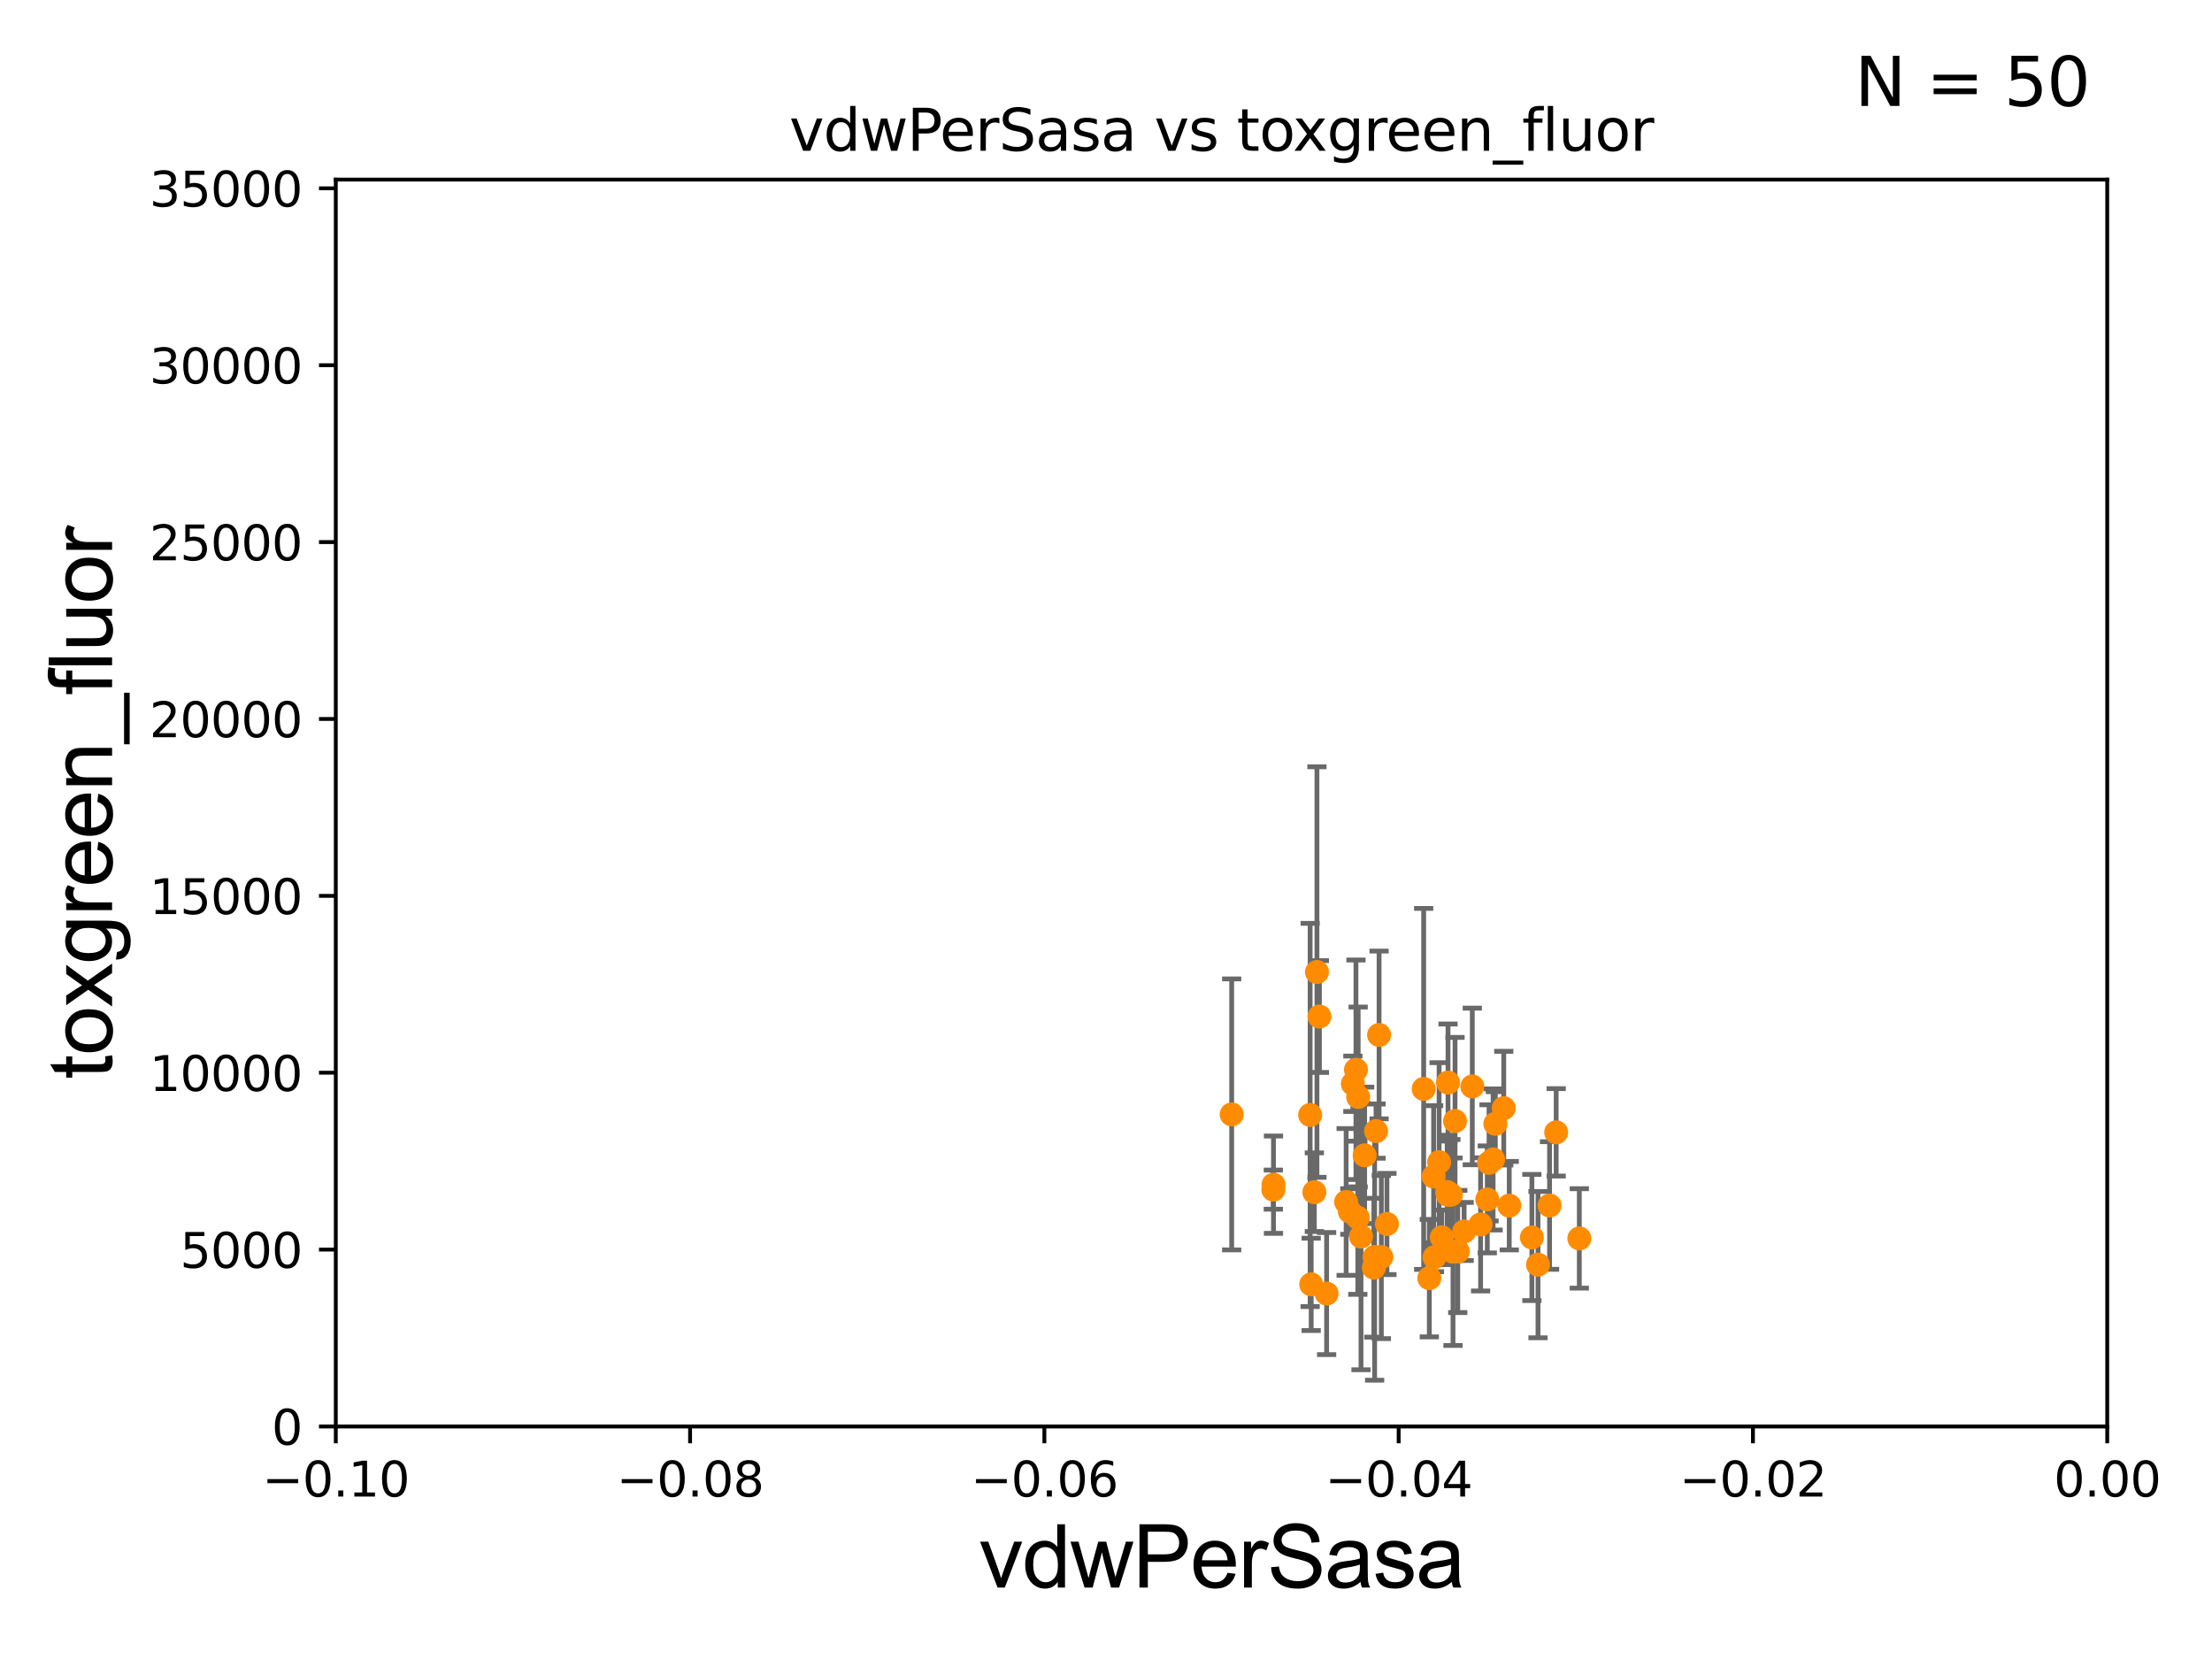 <?xml version="1.0" encoding="utf-8" standalone="no"?>
<!DOCTYPE svg PUBLIC "-//W3C//DTD SVG 1.1//EN"
  "http://www.w3.org/Graphics/SVG/1.1/DTD/svg11.dtd">
<svg xmlns:xlink="http://www.w3.org/1999/xlink" width="460.8pt" height="345.6pt" viewBox="0 0 460.8 345.6" xmlns="http://www.w3.org/2000/svg" version="1.1">
 <defs>
  <style type="text/css">*{stroke-linejoin: round; stroke-linecap: butt}</style>
 </defs>
 <g id="figure_1">
  <g id="patch_1">
   <path d="M 0 345.6 
L 460.8 345.6 
L 460.8 0 
L 0 0 
z
" style="fill: #ffffff"/>
  </g>
  <g id="axes_1">
   <g id="patch_2">
    <path d="M 69.95 297.16 
L 438.975 297.16 
L 438.975 37.411 
L 69.95 37.411 
z
" style="fill: #ffffff"/>
   </g>
   <g id="PathCollection_1">
    <defs>
     <path id="m0d324c733c" d="M 0 1.118 
C 0.297 1.118 0.581 1 0.791 0.791 
C 1 0.581 1.118 0.297 1.118 0 
C 1.118 -0.297 1 -0.581 0.791 -0.791 
C 0.581 -1 0.297 -1.118 0 -1.118 
C -0.297 -1.118 -0.581 -1 -0.791 -0.791 
C -1 -0.581 -1.118 -0.297 -1.118 0 
C -1.118 0.297 -1 0.581 -0.791 0.791 
C -0.581 1 -0.297 1.118 0 1.118 
z
" style="stroke: #ff8c00"/>
    </defs>
    <g clip-path="url(#pc51a93229d)">
     <use xlink:href="#m0d324c733c" x="319.121" y="257.788" style="fill: #ff8c00; stroke: #ff8c00"/>
     <use xlink:href="#m0d324c733c" x="303.109" y="233.529" style="fill: #ff8c00; stroke: #ff8c00"/>
     <use xlink:href="#m0d324c733c" x="276.36" y="269.472" style="fill: #ff8c00; stroke: #ff8c00"/>
     <use xlink:href="#m0d324c733c" x="320.396" y="263.45" style="fill: #ff8c00; stroke: #ff8c00"/>
     <use xlink:href="#m0d324c733c" x="265.256" y="247.821" style="fill: #ff8c00; stroke: #ff8c00"/>
     <use xlink:href="#m0d324c733c" x="322.802" y="251.131" style="fill: #ff8c00; stroke: #ff8c00"/>
     <use xlink:href="#m0d324c733c" x="287.287" y="215.601" style="fill: #ff8c00; stroke: #ff8c00"/>
     <use xlink:href="#m0d324c733c" x="274.855" y="211.764" style="fill: #ff8c00; stroke: #ff8c00"/>
     <use xlink:href="#m0d324c733c" x="314.405" y="251.161" style="fill: #ff8c00; stroke: #ff8c00"/>
     <use xlink:href="#m0d324c733c" x="301.476" y="248.322" style="fill: #ff8c00; stroke: #ff8c00"/>
     <use xlink:href="#m0d324c733c" x="301.602" y="248.887" style="fill: #ff8c00; stroke: #ff8c00"/>
     <use xlink:href="#m0d324c733c" x="273.147" y="267.558" style="fill: #ff8c00; stroke: #ff8c00"/>
     <use xlink:href="#m0d324c733c" x="313.26" y="230.849" style="fill: #ff8c00; stroke: #ff8c00"/>
     <use xlink:href="#m0d324c733c" x="324.18" y="235.889" style="fill: #ff8c00; stroke: #ff8c00"/>
     <use xlink:href="#m0d324c733c" x="274.344" y="202.496" style="fill: #ff8c00; stroke: #ff8c00"/>
     <use xlink:href="#m0d324c733c" x="306.705" y="226.326" style="fill: #ff8c00; stroke: #ff8c00"/>
     <use xlink:href="#m0d324c733c" x="282.931" y="228.516" style="fill: #ff8c00; stroke: #ff8c00"/>
     <use xlink:href="#m0d324c733c" x="286.198" y="264.086" style="fill: #ff8c00; stroke: #ff8c00"/>
     <use xlink:href="#m0d324c733c" x="305.005" y="256.539" style="fill: #ff8c00; stroke: #ff8c00"/>
     <use xlink:href="#m0d324c733c" x="287.756" y="261.859" style="fill: #ff8c00; stroke: #ff8c00"/>
     <use xlink:href="#m0d324c733c" x="280.426" y="250.386" style="fill: #ff8c00; stroke: #ff8c00"/>
     <use xlink:href="#m0d324c733c" x="310.194" y="242.248" style="fill: #ff8c00; stroke: #ff8c00"/>
     <use xlink:href="#m0d324c733c" x="311.041" y="241.531" style="fill: #ff8c00; stroke: #ff8c00"/>
     <use xlink:href="#m0d324c733c" x="297.753" y="266.262" style="fill: #ff8c00; stroke: #ff8c00"/>
     <use xlink:href="#m0d324c733c" x="281.196" y="252.383" style="fill: #ff8c00; stroke: #ff8c00"/>
     <use xlink:href="#m0d324c733c" x="265.289" y="246.792" style="fill: #ff8c00; stroke: #ff8c00"/>
     <use xlink:href="#m0d324c733c" x="308.437" y="255.063" style="fill: #ff8c00; stroke: #ff8c00"/>
     <use xlink:href="#m0d324c733c" x="302.687" y="260.756" style="fill: #ff8c00; stroke: #ff8c00"/>
     <use xlink:href="#m0d324c733c" x="272.926" y="232.266" style="fill: #ff8c00; stroke: #ff8c00"/>
     <use xlink:href="#m0d324c733c" x="298.824" y="261.901" style="fill: #ff8c00; stroke: #ff8c00"/>
     <use xlink:href="#m0d324c733c" x="309.831" y="249.862" style="fill: #ff8c00; stroke: #ff8c00"/>
     <use xlink:href="#m0d324c733c" x="286.361" y="261.854" style="fill: #ff8c00; stroke: #ff8c00"/>
     <use xlink:href="#m0d324c733c" x="256.582" y="232.152" style="fill: #ff8c00; stroke: #ff8c00"/>
     <use xlink:href="#m0d324c733c" x="286.656" y="235.629" style="fill: #ff8c00; stroke: #ff8c00"/>
     <use xlink:href="#m0d324c733c" x="288.922" y="254.981" style="fill: #ff8c00; stroke: #ff8c00"/>
     <use xlink:href="#m0d324c733c" x="284.284" y="240.679" style="fill: #ff8c00; stroke: #ff8c00"/>
     <use xlink:href="#m0d324c733c" x="311.506" y="234.109" style="fill: #ff8c00; stroke: #ff8c00"/>
     <use xlink:href="#m0d324c733c" x="283.523" y="257.602" style="fill: #ff8c00; stroke: #ff8c00"/>
     <use xlink:href="#m0d324c733c" x="273.802" y="248.354" style="fill: #ff8c00; stroke: #ff8c00"/>
     <use xlink:href="#m0d324c733c" x="300.344" y="257.759" style="fill: #ff8c00; stroke: #ff8c00"/>
     <use xlink:href="#m0d324c733c" x="303.679" y="260.709" style="fill: #ff8c00; stroke: #ff8c00"/>
     <use xlink:href="#m0d324c733c" x="298.652" y="245.101" style="fill: #ff8c00; stroke: #ff8c00"/>
     <use xlink:href="#m0d324c733c" x="329.001" y="257.985" style="fill: #ff8c00; stroke: #ff8c00"/>
     <use xlink:href="#m0d324c733c" x="299.793" y="242.094" style="fill: #ff8c00; stroke: #ff8c00"/>
     <use xlink:href="#m0d324c733c" x="302.25" y="248.882" style="fill: #ff8c00; stroke: #ff8c00"/>
     <use xlink:href="#m0d324c733c" x="301.65" y="225.511" style="fill: #ff8c00; stroke: #ff8c00"/>
     <use xlink:href="#m0d324c733c" x="282.859" y="253.678" style="fill: #ff8c00; stroke: #ff8c00"/>
     <use xlink:href="#m0d324c733c" x="281.829" y="225.769" style="fill: #ff8c00; stroke: #ff8c00"/>
     <use xlink:href="#m0d324c733c" x="296.575" y="226.84" style="fill: #ff8c00; stroke: #ff8c00"/>
     <use xlink:href="#m0d324c733c" x="282.469" y="222.851" style="fill: #ff8c00; stroke: #ff8c00"/>
    </g>
   </g>
   <g id="matplotlib.axis_1">
    <g id="xtick_1">
     <g id="line2d_1">
      <defs>
       <path id="md8154d0aa7" d="M 0 0 
L 0 3.5 
" style="stroke: #000000; stroke-width: 0.8"/>
      </defs>
      <g>
       <use xlink:href="#md8154d0aa7" x="69.95" y="297.16" style="stroke: #000000; stroke-width: 0.8"/>
      </g>
     </g>
     <g id="text_1">
      <!-- −0.10 -->
      <g transform="translate(54.627 311.758)scale(0.1 -0.1)">
       <defs>
        <path id="DejaVuSans-2212" d="M 678 2272 
L 4684 2272 
L 4684 1741 
L 678 1741 
L 678 2272 
z
" transform="scale(0.016)"/>
        <path id="DejaVuSans-30" d="M 2034 4250 
Q 1547 4250 1301 3770 
Q 1056 3291 1056 2328 
Q 1056 1369 1301 889 
Q 1547 409 2034 409 
Q 2525 409 2770 889 
Q 3016 1369 3016 2328 
Q 3016 3291 2770 3770 
Q 2525 4250 2034 4250 
z
M 2034 4750 
Q 2819 4750 3233 4129 
Q 3647 3509 3647 2328 
Q 3647 1150 3233 529 
Q 2819 -91 2034 -91 
Q 1250 -91 836 529 
Q 422 1150 422 2328 
Q 422 3509 836 4129 
Q 1250 4750 2034 4750 
z
" transform="scale(0.016)"/>
        <path id="DejaVuSans-2e" d="M 684 794 
L 1344 794 
L 1344 0 
L 684 0 
L 684 794 
z
" transform="scale(0.016)"/>
        <path id="DejaVuSans-31" d="M 794 531 
L 1825 531 
L 1825 4091 
L 703 3866 
L 703 4441 
L 1819 4666 
L 2450 4666 
L 2450 531 
L 3481 531 
L 3481 0 
L 794 0 
L 794 531 
z
" transform="scale(0.016)"/>
       </defs>
       <use xlink:href="#DejaVuSans-2212"/>
       <use xlink:href="#DejaVuSans-30" x="83.789"/>
       <use xlink:href="#DejaVuSans-2e" x="147.412"/>
       <use xlink:href="#DejaVuSans-31" x="179.199"/>
       <use xlink:href="#DejaVuSans-30" x="242.822"/>
      </g>
     </g>
    </g>
    <g id="xtick_2">
     <g id="line2d_2">
      <g>
       <use xlink:href="#md8154d0aa7" x="143.755" y="297.16" style="stroke: #000000; stroke-width: 0.8"/>
      </g>
     </g>
     <g id="text_2">
      <!-- −0.08 -->
      <g transform="translate(128.432 311.758)scale(0.1 -0.1)">
       <defs>
        <path id="DejaVuSans-38" d="M 2034 2216 
Q 1584 2216 1326 1975 
Q 1069 1734 1069 1313 
Q 1069 891 1326 650 
Q 1584 409 2034 409 
Q 2484 409 2743 651 
Q 3003 894 3003 1313 
Q 3003 1734 2745 1975 
Q 2488 2216 2034 2216 
z
M 1403 2484 
Q 997 2584 770 2862 
Q 544 3141 544 3541 
Q 544 4100 942 4425 
Q 1341 4750 2034 4750 
Q 2731 4750 3128 4425 
Q 3525 4100 3525 3541 
Q 3525 3141 3298 2862 
Q 3072 2584 2669 2484 
Q 3125 2378 3379 2068 
Q 3634 1759 3634 1313 
Q 3634 634 3220 271 
Q 2806 -91 2034 -91 
Q 1263 -91 848 271 
Q 434 634 434 1313 
Q 434 1759 690 2068 
Q 947 2378 1403 2484 
z
M 1172 3481 
Q 1172 3119 1398 2916 
Q 1625 2713 2034 2713 
Q 2441 2713 2670 2916 
Q 2900 3119 2900 3481 
Q 2900 3844 2670 4047 
Q 2441 4250 2034 4250 
Q 1625 4250 1398 4047 
Q 1172 3844 1172 3481 
z
" transform="scale(0.016)"/>
       </defs>
       <use xlink:href="#DejaVuSans-2212"/>
       <use xlink:href="#DejaVuSans-30" x="83.789"/>
       <use xlink:href="#DejaVuSans-2e" x="147.412"/>
       <use xlink:href="#DejaVuSans-30" x="179.199"/>
       <use xlink:href="#DejaVuSans-38" x="242.822"/>
      </g>
     </g>
    </g>
    <g id="xtick_3">
     <g id="line2d_3">
      <g>
       <use xlink:href="#md8154d0aa7" x="217.56" y="297.16" style="stroke: #000000; stroke-width: 0.8"/>
      </g>
     </g>
     <g id="text_3">
      <!-- −0.06 -->
      <g transform="translate(202.237 311.758)scale(0.1 -0.1)">
       <defs>
        <path id="DejaVuSans-36" d="M 2113 2584 
Q 1688 2584 1439 2293 
Q 1191 2003 1191 1497 
Q 1191 994 1439 701 
Q 1688 409 2113 409 
Q 2538 409 2786 701 
Q 3034 994 3034 1497 
Q 3034 2003 2786 2293 
Q 2538 2584 2113 2584 
z
M 3366 4563 
L 3366 3988 
Q 3128 4100 2886 4159 
Q 2644 4219 2406 4219 
Q 1781 4219 1451 3797 
Q 1122 3375 1075 2522 
Q 1259 2794 1537 2939 
Q 1816 3084 2150 3084 
Q 2853 3084 3261 2657 
Q 3669 2231 3669 1497 
Q 3669 778 3244 343 
Q 2819 -91 2113 -91 
Q 1303 -91 875 529 
Q 447 1150 447 2328 
Q 447 3434 972 4092 
Q 1497 4750 2381 4750 
Q 2619 4750 2861 4703 
Q 3103 4656 3366 4563 
z
" transform="scale(0.016)"/>
       </defs>
       <use xlink:href="#DejaVuSans-2212"/>
       <use xlink:href="#DejaVuSans-30" x="83.789"/>
       <use xlink:href="#DejaVuSans-2e" x="147.412"/>
       <use xlink:href="#DejaVuSans-30" x="179.199"/>
       <use xlink:href="#DejaVuSans-36" x="242.822"/>
      </g>
     </g>
    </g>
    <g id="xtick_4">
     <g id="line2d_4">
      <g>
       <use xlink:href="#md8154d0aa7" x="291.365" y="297.16" style="stroke: #000000; stroke-width: 0.8"/>
      </g>
     </g>
     <g id="text_4">
      <!-- −0.04 -->
      <g transform="translate(276.042 311.758)scale(0.1 -0.1)">
       <defs>
        <path id="DejaVuSans-34" d="M 2419 4116 
L 825 1625 
L 2419 1625 
L 2419 4116 
z
M 2253 4666 
L 3047 4666 
L 3047 1625 
L 3713 1625 
L 3713 1100 
L 3047 1100 
L 3047 0 
L 2419 0 
L 2419 1100 
L 313 1100 
L 313 1709 
L 2253 4666 
z
" transform="scale(0.016)"/>
       </defs>
       <use xlink:href="#DejaVuSans-2212"/>
       <use xlink:href="#DejaVuSans-30" x="83.789"/>
       <use xlink:href="#DejaVuSans-2e" x="147.412"/>
       <use xlink:href="#DejaVuSans-30" x="179.199"/>
       <use xlink:href="#DejaVuSans-34" x="242.822"/>
      </g>
     </g>
    </g>
    <g id="xtick_5">
     <g id="line2d_5">
      <g>
       <use xlink:href="#md8154d0aa7" x="365.17" y="297.16" style="stroke: #000000; stroke-width: 0.8"/>
      </g>
     </g>
     <g id="text_5">
      <!-- −0.02 -->
      <g transform="translate(349.847 311.758)scale(0.1 -0.1)">
       <defs>
        <path id="DejaVuSans-32" d="M 1228 531 
L 3431 531 
L 3431 0 
L 469 0 
L 469 531 
Q 828 903 1448 1529 
Q 2069 2156 2228 2338 
Q 2531 2678 2651 2914 
Q 2772 3150 2772 3378 
Q 2772 3750 2511 3984 
Q 2250 4219 1831 4219 
Q 1534 4219 1204 4116 
Q 875 4013 500 3803 
L 500 4441 
Q 881 4594 1212 4672 
Q 1544 4750 1819 4750 
Q 2544 4750 2975 4387 
Q 3406 4025 3406 3419 
Q 3406 3131 3298 2873 
Q 3191 2616 2906 2266 
Q 2828 2175 2409 1742 
Q 1991 1309 1228 531 
z
" transform="scale(0.016)"/>
       </defs>
       <use xlink:href="#DejaVuSans-2212"/>
       <use xlink:href="#DejaVuSans-30" x="83.789"/>
       <use xlink:href="#DejaVuSans-2e" x="147.412"/>
       <use xlink:href="#DejaVuSans-30" x="179.199"/>
       <use xlink:href="#DejaVuSans-32" x="242.822"/>
      </g>
     </g>
    </g>
    <g id="xtick_6">
     <g id="line2d_6">
      <g>
       <use xlink:href="#md8154d0aa7" x="438.975" y="297.16" style="stroke: #000000; stroke-width: 0.8"/>
      </g>
     </g>
     <g id="text_6">
      <!-- 0.00 -->
      <g transform="translate(427.842 311.758)scale(0.1 -0.1)">
       <use xlink:href="#DejaVuSans-30"/>
       <use xlink:href="#DejaVuSans-2e" x="63.623"/>
       <use xlink:href="#DejaVuSans-30" x="95.41"/>
       <use xlink:href="#DejaVuSans-30" x="159.033"/>
      </g>
     </g>
    </g>
    <g id="text_7">
     <!-- vdwPerSasa -->
     <g transform="translate(203.94 330.722)scale(0.18 -0.18)">
      <defs>
       <path id="ArialMT-76" d="M 1344 0 
L 81 3319 
L 675 3319 
L 1388 1331 
Q 1503 1009 1600 663 
Q 1675 925 1809 1294 
L 2547 3319 
L 3125 3319 
L 1869 0 
L 1344 0 
z
" transform="scale(0.016)"/>
       <path id="ArialMT-64" d="M 2575 0 
L 2575 419 
Q 2259 -75 1647 -75 
Q 1250 -75 917 144 
Q 584 363 401 755 
Q 219 1147 219 1656 
Q 219 2153 384 2558 
Q 550 2963 881 3178 
Q 1213 3394 1622 3394 
Q 1922 3394 2156 3267 
Q 2391 3141 2538 2938 
L 2538 4581 
L 3097 4581 
L 3097 0 
L 2575 0 
z
M 797 1656 
Q 797 1019 1065 703 
Q 1334 388 1700 388 
Q 2069 388 2326 689 
Q 2584 991 2584 1609 
Q 2584 2291 2321 2609 
Q 2059 2928 1675 2928 
Q 1300 2928 1048 2622 
Q 797 2316 797 1656 
z
" transform="scale(0.016)"/>
       <path id="ArialMT-77" d="M 1034 0 
L 19 3319 
L 600 3319 
L 1128 1403 
L 1325 691 
Q 1338 744 1497 1375 
L 2025 3319 
L 2603 3319 
L 3100 1394 
L 3266 759 
L 3456 1400 
L 4025 3319 
L 4572 3319 
L 3534 0 
L 2950 0 
L 2422 1988 
L 2294 2553 
L 1622 0 
L 1034 0 
z
" transform="scale(0.016)"/>
       <path id="ArialMT-50" d="M 494 0 
L 494 4581 
L 2222 4581 
Q 2678 4581 2919 4538 
Q 3256 4481 3484 4323 
Q 3713 4166 3852 3881 
Q 3991 3597 3991 3256 
Q 3991 2672 3619 2267 
Q 3247 1863 2275 1863 
L 1100 1863 
L 1100 0 
L 494 0 
z
M 1100 2403 
L 2284 2403 
Q 2872 2403 3119 2622 
Q 3366 2841 3366 3238 
Q 3366 3525 3220 3729 
Q 3075 3934 2838 4000 
Q 2684 4041 2272 4041 
L 1100 4041 
L 1100 2403 
z
" transform="scale(0.016)"/>
       <path id="ArialMT-65" d="M 2694 1069 
L 3275 997 
Q 3138 488 2766 206 
Q 2394 -75 1816 -75 
Q 1088 -75 661 373 
Q 234 822 234 1631 
Q 234 2469 665 2931 
Q 1097 3394 1784 3394 
Q 2450 3394 2872 2941 
Q 3294 2488 3294 1666 
Q 3294 1616 3291 1516 
L 816 1516 
Q 847 969 1125 678 
Q 1403 388 1819 388 
Q 2128 388 2347 550 
Q 2566 713 2694 1069 
z
M 847 1978 
L 2700 1978 
Q 2663 2397 2488 2606 
Q 2219 2931 1791 2931 
Q 1403 2931 1139 2672 
Q 875 2413 847 1978 
z
" transform="scale(0.016)"/>
       <path id="ArialMT-72" d="M 416 0 
L 416 3319 
L 922 3319 
L 922 2816 
Q 1116 3169 1280 3281 
Q 1444 3394 1641 3394 
Q 1925 3394 2219 3213 
L 2025 2691 
Q 1819 2813 1613 2813 
Q 1428 2813 1281 2702 
Q 1134 2591 1072 2394 
Q 978 2094 978 1738 
L 978 0 
L 416 0 
z
" transform="scale(0.016)"/>
       <path id="ArialMT-53" d="M 288 1472 
L 859 1522 
Q 900 1178 1048 958 
Q 1197 738 1509 602 
Q 1822 466 2213 466 
Q 2559 466 2825 569 
Q 3091 672 3220 851 
Q 3350 1031 3350 1244 
Q 3350 1459 3225 1620 
Q 3100 1781 2813 1891 
Q 2628 1963 1997 2114 
Q 1366 2266 1113 2400 
Q 784 2572 623 2826 
Q 463 3081 463 3397 
Q 463 3744 659 4045 
Q 856 4347 1234 4503 
Q 1613 4659 2075 4659 
Q 2584 4659 2973 4495 
Q 3363 4331 3572 4012 
Q 3781 3694 3797 3291 
L 3216 3247 
Q 3169 3681 2898 3903 
Q 2628 4125 2100 4125 
Q 1550 4125 1298 3923 
Q 1047 3722 1047 3438 
Q 1047 3191 1225 3031 
Q 1400 2872 2139 2705 
Q 2878 2538 3153 2413 
Q 3553 2228 3743 1945 
Q 3934 1663 3934 1294 
Q 3934 928 3725 604 
Q 3516 281 3123 101 
Q 2731 -78 2241 -78 
Q 1619 -78 1198 103 
Q 778 284 539 648 
Q 300 1013 288 1472 
z
" transform="scale(0.016)"/>
       <path id="ArialMT-61" d="M 2588 409 
Q 2275 144 1986 34 
Q 1697 -75 1366 -75 
Q 819 -75 525 192 
Q 231 459 231 875 
Q 231 1119 342 1320 
Q 453 1522 633 1644 
Q 813 1766 1038 1828 
Q 1203 1872 1538 1913 
Q 2219 1994 2541 2106 
Q 2544 2222 2544 2253 
Q 2544 2597 2384 2738 
Q 2169 2928 1744 2928 
Q 1347 2928 1158 2789 
Q 969 2650 878 2297 
L 328 2372 
Q 403 2725 575 2942 
Q 747 3159 1072 3276 
Q 1397 3394 1825 3394 
Q 2250 3394 2515 3294 
Q 2781 3194 2906 3042 
Q 3031 2891 3081 2659 
Q 3109 2516 3109 2141 
L 3109 1391 
Q 3109 606 3145 398 
Q 3181 191 3288 0 
L 2700 0 
Q 2613 175 2588 409 
z
M 2541 1666 
Q 2234 1541 1622 1453 
Q 1275 1403 1131 1340 
Q 988 1278 909 1158 
Q 831 1038 831 891 
Q 831 666 1001 516 
Q 1172 366 1500 366 
Q 1825 366 2078 508 
Q 2331 650 2450 897 
Q 2541 1088 2541 1459 
L 2541 1666 
z
" transform="scale(0.016)"/>
       <path id="ArialMT-73" d="M 197 991 
L 753 1078 
Q 800 744 1014 566 
Q 1228 388 1613 388 
Q 2000 388 2187 545 
Q 2375 703 2375 916 
Q 2375 1106 2209 1216 
Q 2094 1291 1634 1406 
Q 1016 1563 777 1677 
Q 538 1791 414 1992 
Q 291 2194 291 2438 
Q 291 2659 392 2848 
Q 494 3038 669 3163 
Q 800 3259 1026 3326 
Q 1253 3394 1513 3394 
Q 1903 3394 2198 3281 
Q 2494 3169 2634 2976 
Q 2775 2784 2828 2463 
L 2278 2388 
Q 2241 2644 2061 2787 
Q 1881 2931 1553 2931 
Q 1166 2931 1000 2803 
Q 834 2675 834 2503 
Q 834 2394 903 2306 
Q 972 2216 1119 2156 
Q 1203 2125 1616 2013 
Q 2213 1853 2448 1751 
Q 2684 1650 2818 1456 
Q 2953 1263 2953 975 
Q 2953 694 2789 445 
Q 2625 197 2315 61 
Q 2006 -75 1616 -75 
Q 969 -75 630 194 
Q 291 463 197 991 
z
" transform="scale(0.016)"/>
      </defs>
      <use xlink:href="#ArialMT-76"/>
      <use xlink:href="#ArialMT-64" x="50"/>
      <use xlink:href="#ArialMT-77" x="105.615"/>
      <use xlink:href="#ArialMT-50" x="177.832"/>
      <use xlink:href="#ArialMT-65" x="244.531"/>
      <use xlink:href="#ArialMT-72" x="300.146"/>
      <use xlink:href="#ArialMT-53" x="333.447"/>
      <use xlink:href="#ArialMT-61" x="400.146"/>
      <use xlink:href="#ArialMT-73" x="455.762"/>
      <use xlink:href="#ArialMT-61" x="505.762"/>
     </g>
    </g>
   </g>
   <g id="matplotlib.axis_2">
    <g id="ytick_1">
     <g id="line2d_7">
      <defs>
       <path id="m35645bdfe4" d="M 0 0 
L -3.5 0 
" style="stroke: #000000; stroke-width: 0.8"/>
      </defs>
      <g>
       <use xlink:href="#m35645bdfe4" x="69.95" y="297.16" style="stroke: #000000; stroke-width: 0.8"/>
      </g>
     </g>
     <g id="text_8">
      <!-- 0 -->
      <g transform="translate(56.587 300.959)scale(0.1 -0.1)">
       <use xlink:href="#DejaVuSans-30"/>
      </g>
     </g>
    </g>
    <g id="ytick_2">
     <g id="line2d_8">
      <g>
       <use xlink:href="#m35645bdfe4" x="69.95" y="260.313" style="stroke: #000000; stroke-width: 0.8"/>
      </g>
     </g>
     <g id="text_9">
      <!-- 5000 -->
      <g transform="translate(37.5 264.112)scale(0.1 -0.1)">
       <defs>
        <path id="DejaVuSans-35" d="M 691 4666 
L 3169 4666 
L 3169 4134 
L 1269 4134 
L 1269 2991 
Q 1406 3038 1543 3061 
Q 1681 3084 1819 3084 
Q 2600 3084 3056 2656 
Q 3513 2228 3513 1497 
Q 3513 744 3044 326 
Q 2575 -91 1722 -91 
Q 1428 -91 1123 -41 
Q 819 9 494 109 
L 494 744 
Q 775 591 1075 516 
Q 1375 441 1709 441 
Q 2250 441 2565 725 
Q 2881 1009 2881 1497 
Q 2881 1984 2565 2268 
Q 2250 2553 1709 2553 
Q 1456 2553 1204 2497 
Q 953 2441 691 2322 
L 691 4666 
z
" transform="scale(0.016)"/>
       </defs>
       <use xlink:href="#DejaVuSans-35"/>
       <use xlink:href="#DejaVuSans-30" x="63.623"/>
       <use xlink:href="#DejaVuSans-30" x="127.246"/>
       <use xlink:href="#DejaVuSans-30" x="190.869"/>
      </g>
     </g>
    </g>
    <g id="ytick_3">
     <g id="line2d_9">
      <g>
       <use xlink:href="#m35645bdfe4" x="69.95" y="223.467" style="stroke: #000000; stroke-width: 0.8"/>
      </g>
     </g>
     <g id="text_10">
      <!-- 10000 -->
      <g transform="translate(31.137 227.266)scale(0.1 -0.1)">
       <use xlink:href="#DejaVuSans-31"/>
       <use xlink:href="#DejaVuSans-30" x="63.623"/>
       <use xlink:href="#DejaVuSans-30" x="127.246"/>
       <use xlink:href="#DejaVuSans-30" x="190.869"/>
       <use xlink:href="#DejaVuSans-30" x="254.492"/>
      </g>
     </g>
    </g>
    <g id="ytick_4">
     <g id="line2d_10">
      <g>
       <use xlink:href="#m35645bdfe4" x="69.95" y="186.62" style="stroke: #000000; stroke-width: 0.8"/>
      </g>
     </g>
     <g id="text_11">
      <!-- 15000 -->
      <g transform="translate(31.137 190.419)scale(0.1 -0.1)">
       <use xlink:href="#DejaVuSans-31"/>
       <use xlink:href="#DejaVuSans-35" x="63.623"/>
       <use xlink:href="#DejaVuSans-30" x="127.246"/>
       <use xlink:href="#DejaVuSans-30" x="190.869"/>
       <use xlink:href="#DejaVuSans-30" x="254.492"/>
      </g>
     </g>
    </g>
    <g id="ytick_5">
     <g id="line2d_11">
      <g>
       <use xlink:href="#m35645bdfe4" x="69.95" y="149.773" style="stroke: #000000; stroke-width: 0.8"/>
      </g>
     </g>
     <g id="text_12">
      <!-- 20000 -->
      <g transform="translate(31.137 153.572)scale(0.1 -0.1)">
       <use xlink:href="#DejaVuSans-32"/>
       <use xlink:href="#DejaVuSans-30" x="63.623"/>
       <use xlink:href="#DejaVuSans-30" x="127.246"/>
       <use xlink:href="#DejaVuSans-30" x="190.869"/>
       <use xlink:href="#DejaVuSans-30" x="254.492"/>
      </g>
     </g>
    </g>
    <g id="ytick_6">
     <g id="line2d_12">
      <g>
       <use xlink:href="#m35645bdfe4" x="69.95" y="112.926" style="stroke: #000000; stroke-width: 0.8"/>
      </g>
     </g>
     <g id="text_13">
      <!-- 25000 -->
      <g transform="translate(31.137 116.726)scale(0.1 -0.1)">
       <use xlink:href="#DejaVuSans-32"/>
       <use xlink:href="#DejaVuSans-35" x="63.623"/>
       <use xlink:href="#DejaVuSans-30" x="127.246"/>
       <use xlink:href="#DejaVuSans-30" x="190.869"/>
       <use xlink:href="#DejaVuSans-30" x="254.492"/>
      </g>
     </g>
    </g>
    <g id="ytick_7">
     <g id="line2d_13">
      <g>
       <use xlink:href="#m35645bdfe4" x="69.95" y="76.08" style="stroke: #000000; stroke-width: 0.8"/>
      </g>
     </g>
     <g id="text_14">
      <!-- 30000 -->
      <g transform="translate(31.137 79.879)scale(0.1 -0.1)">
       <defs>
        <path id="DejaVuSans-33" d="M 2597 2516 
Q 3050 2419 3304 2112 
Q 3559 1806 3559 1356 
Q 3559 666 3084 287 
Q 2609 -91 1734 -91 
Q 1441 -91 1130 -33 
Q 819 25 488 141 
L 488 750 
Q 750 597 1062 519 
Q 1375 441 1716 441 
Q 2309 441 2620 675 
Q 2931 909 2931 1356 
Q 2931 1769 2642 2001 
Q 2353 2234 1838 2234 
L 1294 2234 
L 1294 2753 
L 1863 2753 
Q 2328 2753 2575 2939 
Q 2822 3125 2822 3475 
Q 2822 3834 2567 4026 
Q 2313 4219 1838 4219 
Q 1578 4219 1281 4162 
Q 984 4106 628 3988 
L 628 4550 
Q 988 4650 1302 4700 
Q 1616 4750 1894 4750 
Q 2613 4750 3031 4423 
Q 3450 4097 3450 3541 
Q 3450 3153 3228 2886 
Q 3006 2619 2597 2516 
z
" transform="scale(0.016)"/>
       </defs>
       <use xlink:href="#DejaVuSans-33"/>
       <use xlink:href="#DejaVuSans-30" x="63.623"/>
       <use xlink:href="#DejaVuSans-30" x="127.246"/>
       <use xlink:href="#DejaVuSans-30" x="190.869"/>
       <use xlink:href="#DejaVuSans-30" x="254.492"/>
      </g>
     </g>
    </g>
    <g id="ytick_8">
     <g id="line2d_14">
      <g>
       <use xlink:href="#m35645bdfe4" x="69.95" y="39.233" style="stroke: #000000; stroke-width: 0.8"/>
      </g>
     </g>
     <g id="text_15">
      <!-- 35000 -->
      <g transform="translate(31.137 43.032)scale(0.1 -0.1)">
       <use xlink:href="#DejaVuSans-33"/>
       <use xlink:href="#DejaVuSans-35" x="63.623"/>
       <use xlink:href="#DejaVuSans-30" x="127.246"/>
       <use xlink:href="#DejaVuSans-30" x="190.869"/>
       <use xlink:href="#DejaVuSans-30" x="254.492"/>
      </g>
     </g>
    </g>
    <g id="text_16">
     <!-- toxgreen_fluor -->
     <g transform="translate(23.349 224.818)rotate(-90)scale(0.18 -0.18)">
      <defs>
       <path id="ArialMT-74" d="M 1650 503 
L 1731 6 
Q 1494 -44 1306 -44 
Q 1000 -44 831 53 
Q 663 150 594 308 
Q 525 466 525 972 
L 525 2881 
L 113 2881 
L 113 3319 
L 525 3319 
L 525 4141 
L 1084 4478 
L 1084 3319 
L 1650 3319 
L 1650 2881 
L 1084 2881 
L 1084 941 
Q 1084 700 1114 631 
Q 1144 563 1211 522 
Q 1278 481 1403 481 
Q 1497 481 1650 503 
z
" transform="scale(0.016)"/>
       <path id="ArialMT-6f" d="M 213 1659 
Q 213 2581 725 3025 
Q 1153 3394 1769 3394 
Q 2453 3394 2887 2945 
Q 3322 2497 3322 1706 
Q 3322 1066 3130 698 
Q 2938 331 2570 128 
Q 2203 -75 1769 -75 
Q 1072 -75 642 372 
Q 213 819 213 1659 
z
M 791 1659 
Q 791 1022 1069 705 
Q 1347 388 1769 388 
Q 2188 388 2466 706 
Q 2744 1025 2744 1678 
Q 2744 2294 2464 2611 
Q 2184 2928 1769 2928 
Q 1347 2928 1069 2612 
Q 791 2297 791 1659 
z
" transform="scale(0.016)"/>
       <path id="ArialMT-78" d="M 47 0 
L 1259 1725 
L 138 3319 
L 841 3319 
L 1350 2541 
Q 1494 2319 1581 2169 
Q 1719 2375 1834 2534 
L 2394 3319 
L 3066 3319 
L 1919 1756 
L 3153 0 
L 2463 0 
L 1781 1031 
L 1600 1309 
L 728 0 
L 47 0 
z
" transform="scale(0.016)"/>
       <path id="ArialMT-67" d="M 319 -275 
L 866 -356 
Q 900 -609 1056 -725 
Q 1266 -881 1628 -881 
Q 2019 -881 2231 -725 
Q 2444 -569 2519 -288 
Q 2563 -116 2559 434 
Q 2191 0 1641 0 
Q 956 0 581 494 
Q 206 988 206 1678 
Q 206 2153 378 2554 
Q 550 2956 876 3175 
Q 1203 3394 1644 3394 
Q 2231 3394 2613 2919 
L 2613 3319 
L 3131 3319 
L 3131 450 
Q 3131 -325 2973 -648 
Q 2816 -972 2473 -1159 
Q 2131 -1347 1631 -1347 
Q 1038 -1347 672 -1080 
Q 306 -813 319 -275 
z
M 784 1719 
Q 784 1066 1043 766 
Q 1303 466 1694 466 
Q 2081 466 2343 764 
Q 2606 1063 2606 1700 
Q 2606 2309 2336 2618 
Q 2066 2928 1684 2928 
Q 1309 2928 1046 2623 
Q 784 2319 784 1719 
z
" transform="scale(0.016)"/>
       <path id="ArialMT-6e" d="M 422 0 
L 422 3319 
L 928 3319 
L 928 2847 
Q 1294 3394 1984 3394 
Q 2284 3394 2536 3286 
Q 2788 3178 2913 3003 
Q 3038 2828 3088 2588 
Q 3119 2431 3119 2041 
L 3119 0 
L 2556 0 
L 2556 2019 
Q 2556 2363 2490 2533 
Q 2425 2703 2258 2804 
Q 2091 2906 1866 2906 
Q 1506 2906 1245 2678 
Q 984 2450 984 1813 
L 984 0 
L 422 0 
z
" transform="scale(0.016)"/>
       <path id="ArialMT-5f" d="M -97 -1272 
L -97 -866 
L 3631 -866 
L 3631 -1272 
L -97 -1272 
z
" transform="scale(0.016)"/>
       <path id="ArialMT-66" d="M 556 0 
L 556 2881 
L 59 2881 
L 59 3319 
L 556 3319 
L 556 3672 
Q 556 4006 616 4169 
Q 697 4388 901 4523 
Q 1106 4659 1475 4659 
Q 1713 4659 2000 4603 
L 1916 4113 
Q 1741 4144 1584 4144 
Q 1328 4144 1222 4034 
Q 1116 3925 1116 3625 
L 1116 3319 
L 1763 3319 
L 1763 2881 
L 1116 2881 
L 1116 0 
L 556 0 
z
" transform="scale(0.016)"/>
       <path id="ArialMT-6c" d="M 409 0 
L 409 4581 
L 972 4581 
L 972 0 
L 409 0 
z
" transform="scale(0.016)"/>
       <path id="ArialMT-75" d="M 2597 0 
L 2597 488 
Q 2209 -75 1544 -75 
Q 1250 -75 995 37 
Q 741 150 617 320 
Q 494 491 444 738 
Q 409 903 409 1263 
L 409 3319 
L 972 3319 
L 972 1478 
Q 972 1038 1006 884 
Q 1059 663 1231 536 
Q 1403 409 1656 409 
Q 1909 409 2131 539 
Q 2353 669 2445 892 
Q 2538 1116 2538 1541 
L 2538 3319 
L 3100 3319 
L 3100 0 
L 2597 0 
z
" transform="scale(0.016)"/>
      </defs>
      <use xlink:href="#ArialMT-74"/>
      <use xlink:href="#ArialMT-6f" x="27.783"/>
      <use xlink:href="#ArialMT-78" x="83.398"/>
      <use xlink:href="#ArialMT-67" x="133.398"/>
      <use xlink:href="#ArialMT-72" x="189.014"/>
      <use xlink:href="#ArialMT-65" x="222.314"/>
      <use xlink:href="#ArialMT-65" x="277.93"/>
      <use xlink:href="#ArialMT-6e" x="333.545"/>
      <use xlink:href="#ArialMT-5f" x="389.16"/>
      <use xlink:href="#ArialMT-66" x="444.775"/>
      <use xlink:href="#ArialMT-6c" x="472.559"/>
      <use xlink:href="#ArialMT-75" x="494.775"/>
      <use xlink:href="#ArialMT-6f" x="550.391"/>
      <use xlink:href="#ArialMT-72" x="606.006"/>
     </g>
    </g>
   </g>
   <g id="LineCollection_1">
    <path d="M 319.121 270.931 
L 319.121 244.645 
" clip-path="url(#pc51a93229d)" style="fill: none; stroke: #696969"/>
    <path d="M 303.109 250.95 
L 303.109 216.107 
" clip-path="url(#pc51a93229d)" style="fill: none; stroke: #696969"/>
    <path d="M 276.36 282.186 
L 276.36 256.757 
" clip-path="url(#pc51a93229d)" style="fill: none; stroke: #696969"/>
    <path d="M 320.396 278.687 
L 320.396 248.214 
" clip-path="url(#pc51a93229d)" style="fill: none; stroke: #696969"/>
    <path d="M 265.256 251.897 
L 265.256 243.745 
" clip-path="url(#pc51a93229d)" style="fill: none; stroke: #696969"/>
    <path d="M 322.802 264.42 
L 322.802 237.841 
" clip-path="url(#pc51a93229d)" style="fill: none; stroke: #696969"/>
    <path d="M 287.287 233.076 
L 287.287 198.125 
" clip-path="url(#pc51a93229d)" style="fill: none; stroke: #696969"/>
    <path d="M 274.855 223.408 
L 274.855 200.12 
" clip-path="url(#pc51a93229d)" style="fill: none; stroke: #696969"/>
    <path d="M 314.405 260.373 
L 314.405 241.949 
" clip-path="url(#pc51a93229d)" style="fill: none; stroke: #696969"/>
    <path d="M 301.476 260.136 
L 301.476 236.508 
" clip-path="url(#pc51a93229d)" style="fill: none; stroke: #696969"/>
    <path d="M 301.602 256.312 
L 301.602 241.462 
" clip-path="url(#pc51a93229d)" style="fill: none; stroke: #696969"/>
    <path d="M 273.147 277.176 
L 273.147 257.94 
" clip-path="url(#pc51a93229d)" style="fill: none; stroke: #696969"/>
    <path d="M 313.26 242.687 
L 313.26 219.01 
" clip-path="url(#pc51a93229d)" style="fill: none; stroke: #696969"/>
    <path d="M 324.18 244.995 
L 324.18 226.783 
" clip-path="url(#pc51a93229d)" style="fill: none; stroke: #696969"/>
    <path d="M 274.344 245.254 
L 274.344 159.739 
" clip-path="url(#pc51a93229d)" style="fill: none; stroke: #696969"/>
    <path d="M 306.705 242.64 
L 306.705 210.013 
" clip-path="url(#pc51a93229d)" style="fill: none; stroke: #696969"/>
    <path d="M 282.931 247.246 
L 282.931 209.785 
" clip-path="url(#pc51a93229d)" style="fill: none; stroke: #696969"/>
    <path d="M 286.198 278.547 
L 286.198 249.625 
" clip-path="url(#pc51a93229d)" style="fill: none; stroke: #696969"/>
    <path d="M 305.005 262.587 
L 305.005 250.49 
" clip-path="url(#pc51a93229d)" style="fill: none; stroke: #696969"/>
    <path d="M 287.756 278.856 
L 287.756 244.861 
" clip-path="url(#pc51a93229d)" style="fill: none; stroke: #696969"/>
    <path d="M 280.426 265.673 
L 280.426 235.098 
" clip-path="url(#pc51a93229d)" style="fill: none; stroke: #696969"/>
    <path d="M 310.194 254.347 
L 310.194 230.149 
" clip-path="url(#pc51a93229d)" style="fill: none; stroke: #696969"/>
    <path d="M 311.041 256.235 
L 311.041 226.827 
" clip-path="url(#pc51a93229d)" style="fill: none; stroke: #696969"/>
    <path d="M 297.753 278.495 
L 297.753 254.03 
" clip-path="url(#pc51a93229d)" style="fill: none; stroke: #696969"/>
    <path d="M 281.196 257.127 
L 281.196 247.64 
" clip-path="url(#pc51a93229d)" style="fill: none; stroke: #696969"/>
    <path d="M 265.289 256.93 
L 265.289 236.653 
" clip-path="url(#pc51a93229d)" style="fill: none; stroke: #696969"/>
    <path d="M 308.437 268.933 
L 308.437 241.194 
" clip-path="url(#pc51a93229d)" style="fill: none; stroke: #696969"/>
    <path d="M 302.687 280.282 
L 302.687 241.23 
" clip-path="url(#pc51a93229d)" style="fill: none; stroke: #696969"/>
    <path d="M 272.926 272.18 
L 272.926 192.352 
" clip-path="url(#pc51a93229d)" style="fill: none; stroke: #696969"/>
    <path d="M 298.824 264.918 
L 298.824 258.884 
" clip-path="url(#pc51a93229d)" style="fill: none; stroke: #696969"/>
    <path d="M 309.831 261.007 
L 309.831 238.717 
" clip-path="url(#pc51a93229d)" style="fill: none; stroke: #696969"/>
    <path d="M 286.361 287.517 
L 286.361 236.191 
" clip-path="url(#pc51a93229d)" style="fill: none; stroke: #696969"/>
    <path d="M 256.582 260.377 
L 256.582 203.926 
" clip-path="url(#pc51a93229d)" style="fill: none; stroke: #696969"/>
    <path d="M 286.656 241.276 
L 286.656 229.981 
" clip-path="url(#pc51a93229d)" style="fill: none; stroke: #696969"/>
    <path d="M 288.922 265.519 
L 288.922 244.442 
" clip-path="url(#pc51a93229d)" style="fill: none; stroke: #696969"/>
    <path d="M 284.284 254.889 
L 284.284 226.469 
" clip-path="url(#pc51a93229d)" style="fill: none; stroke: #696969"/>
    <path d="M 311.506 240.797 
L 311.506 227.421 
" clip-path="url(#pc51a93229d)" style="fill: none; stroke: #696969"/>
    <path d="M 283.523 285.345 
L 283.523 229.858 
" clip-path="url(#pc51a93229d)" style="fill: none; stroke: #696969"/>
    <path d="M 273.802 256.548 
L 273.802 240.16 
" clip-path="url(#pc51a93229d)" style="fill: none; stroke: #696969"/>
    <path d="M 300.344 263.443 
L 300.344 252.075 
" clip-path="url(#pc51a93229d)" style="fill: none; stroke: #696969"/>
    <path d="M 303.679 273.432 
L 303.679 247.986 
" clip-path="url(#pc51a93229d)" style="fill: none; stroke: #696969"/>
    <path d="M 298.652 259.877 
L 298.652 230.325 
" clip-path="url(#pc51a93229d)" style="fill: none; stroke: #696969"/>
    <path d="M 329.001 268.342 
L 329.001 247.629 
" clip-path="url(#pc51a93229d)" style="fill: none; stroke: #696969"/>
    <path d="M 299.793 262.813 
L 299.793 221.375 
" clip-path="url(#pc51a93229d)" style="fill: none; stroke: #696969"/>
    <path d="M 302.25 260.387 
L 302.25 237.377 
" clip-path="url(#pc51a93229d)" style="fill: none; stroke: #696969"/>
    <path d="M 301.65 237.704 
L 301.65 213.319 
" clip-path="url(#pc51a93229d)" style="fill: none; stroke: #696969"/>
    <path d="M 282.859 269.634 
L 282.859 237.722 
" clip-path="url(#pc51a93229d)" style="fill: none; stroke: #696969"/>
    <path d="M 281.829 231.542 
L 281.829 219.996 
" clip-path="url(#pc51a93229d)" style="fill: none; stroke: #696969"/>
    <path d="M 296.575 264.439 
L 296.575 189.24 
" clip-path="url(#pc51a93229d)" style="fill: none; stroke: #696969"/>
    <path d="M 282.469 245.715 
L 282.469 199.986 
" clip-path="url(#pc51a93229d)" style="fill: none; stroke: #696969"/>
   </g>
   <g id="line2d_15">
    <defs>
     <path id="m2c815cb275" d="M 2 0 
L -2 -0 
" style="stroke: #696969"/>
    </defs>
    <g clip-path="url(#pc51a93229d)">
     <use xlink:href="#m2c815cb275" x="319.121" y="270.931" style="fill: #696969; stroke: #696969"/>
     <use xlink:href="#m2c815cb275" x="303.109" y="250.95" style="fill: #696969; stroke: #696969"/>
     <use xlink:href="#m2c815cb275" x="276.36" y="282.186" style="fill: #696969; stroke: #696969"/>
     <use xlink:href="#m2c815cb275" x="320.396" y="278.687" style="fill: #696969; stroke: #696969"/>
     <use xlink:href="#m2c815cb275" x="265.256" y="251.897" style="fill: #696969; stroke: #696969"/>
     <use xlink:href="#m2c815cb275" x="322.802" y="264.42" style="fill: #696969; stroke: #696969"/>
     <use xlink:href="#m2c815cb275" x="287.287" y="233.076" style="fill: #696969; stroke: #696969"/>
     <use xlink:href="#m2c815cb275" x="274.855" y="223.408" style="fill: #696969; stroke: #696969"/>
     <use xlink:href="#m2c815cb275" x="314.405" y="260.373" style="fill: #696969; stroke: #696969"/>
     <use xlink:href="#m2c815cb275" x="301.476" y="260.136" style="fill: #696969; stroke: #696969"/>
     <use xlink:href="#m2c815cb275" x="301.602" y="256.312" style="fill: #696969; stroke: #696969"/>
     <use xlink:href="#m2c815cb275" x="273.147" y="277.176" style="fill: #696969; stroke: #696969"/>
     <use xlink:href="#m2c815cb275" x="313.26" y="242.687" style="fill: #696969; stroke: #696969"/>
     <use xlink:href="#m2c815cb275" x="324.18" y="244.995" style="fill: #696969; stroke: #696969"/>
     <use xlink:href="#m2c815cb275" x="274.344" y="245.254" style="fill: #696969; stroke: #696969"/>
     <use xlink:href="#m2c815cb275" x="306.705" y="242.64" style="fill: #696969; stroke: #696969"/>
     <use xlink:href="#m2c815cb275" x="282.931" y="247.246" style="fill: #696969; stroke: #696969"/>
     <use xlink:href="#m2c815cb275" x="286.198" y="278.547" style="fill: #696969; stroke: #696969"/>
     <use xlink:href="#m2c815cb275" x="305.005" y="262.587" style="fill: #696969; stroke: #696969"/>
     <use xlink:href="#m2c815cb275" x="287.756" y="278.856" style="fill: #696969; stroke: #696969"/>
     <use xlink:href="#m2c815cb275" x="280.426" y="265.673" style="fill: #696969; stroke: #696969"/>
     <use xlink:href="#m2c815cb275" x="310.194" y="254.347" style="fill: #696969; stroke: #696969"/>
     <use xlink:href="#m2c815cb275" x="311.041" y="256.235" style="fill: #696969; stroke: #696969"/>
     <use xlink:href="#m2c815cb275" x="297.753" y="278.495" style="fill: #696969; stroke: #696969"/>
     <use xlink:href="#m2c815cb275" x="281.196" y="257.127" style="fill: #696969; stroke: #696969"/>
     <use xlink:href="#m2c815cb275" x="265.289" y="256.93" style="fill: #696969; stroke: #696969"/>
     <use xlink:href="#m2c815cb275" x="308.437" y="268.933" style="fill: #696969; stroke: #696969"/>
     <use xlink:href="#m2c815cb275" x="302.687" y="280.282" style="fill: #696969; stroke: #696969"/>
     <use xlink:href="#m2c815cb275" x="272.926" y="272.18" style="fill: #696969; stroke: #696969"/>
     <use xlink:href="#m2c815cb275" x="298.824" y="264.918" style="fill: #696969; stroke: #696969"/>
     <use xlink:href="#m2c815cb275" x="309.831" y="261.007" style="fill: #696969; stroke: #696969"/>
     <use xlink:href="#m2c815cb275" x="286.361" y="287.517" style="fill: #696969; stroke: #696969"/>
     <use xlink:href="#m2c815cb275" x="256.582" y="260.377" style="fill: #696969; stroke: #696969"/>
     <use xlink:href="#m2c815cb275" x="286.656" y="241.276" style="fill: #696969; stroke: #696969"/>
     <use xlink:href="#m2c815cb275" x="288.922" y="265.519" style="fill: #696969; stroke: #696969"/>
     <use xlink:href="#m2c815cb275" x="284.284" y="254.889" style="fill: #696969; stroke: #696969"/>
     <use xlink:href="#m2c815cb275" x="311.506" y="240.797" style="fill: #696969; stroke: #696969"/>
     <use xlink:href="#m2c815cb275" x="283.523" y="285.345" style="fill: #696969; stroke: #696969"/>
     <use xlink:href="#m2c815cb275" x="273.802" y="256.548" style="fill: #696969; stroke: #696969"/>
     <use xlink:href="#m2c815cb275" x="300.344" y="263.443" style="fill: #696969; stroke: #696969"/>
     <use xlink:href="#m2c815cb275" x="303.679" y="273.432" style="fill: #696969; stroke: #696969"/>
     <use xlink:href="#m2c815cb275" x="298.652" y="259.877" style="fill: #696969; stroke: #696969"/>
     <use xlink:href="#m2c815cb275" x="329.001" y="268.342" style="fill: #696969; stroke: #696969"/>
     <use xlink:href="#m2c815cb275" x="299.793" y="262.813" style="fill: #696969; stroke: #696969"/>
     <use xlink:href="#m2c815cb275" x="302.25" y="260.387" style="fill: #696969; stroke: #696969"/>
     <use xlink:href="#m2c815cb275" x="301.65" y="237.704" style="fill: #696969; stroke: #696969"/>
     <use xlink:href="#m2c815cb275" x="282.859" y="269.634" style="fill: #696969; stroke: #696969"/>
     <use xlink:href="#m2c815cb275" x="281.829" y="231.542" style="fill: #696969; stroke: #696969"/>
     <use xlink:href="#m2c815cb275" x="296.575" y="264.439" style="fill: #696969; stroke: #696969"/>
     <use xlink:href="#m2c815cb275" x="282.469" y="245.715" style="fill: #696969; stroke: #696969"/>
    </g>
   </g>
   <g id="line2d_16">
    <g clip-path="url(#pc51a93229d)">
     <use xlink:href="#m2c815cb275" x="319.121" y="244.645" style="fill: #696969; stroke: #696969"/>
     <use xlink:href="#m2c815cb275" x="303.109" y="216.107" style="fill: #696969; stroke: #696969"/>
     <use xlink:href="#m2c815cb275" x="276.36" y="256.757" style="fill: #696969; stroke: #696969"/>
     <use xlink:href="#m2c815cb275" x="320.396" y="248.214" style="fill: #696969; stroke: #696969"/>
     <use xlink:href="#m2c815cb275" x="265.256" y="243.745" style="fill: #696969; stroke: #696969"/>
     <use xlink:href="#m2c815cb275" x="322.802" y="237.841" style="fill: #696969; stroke: #696969"/>
     <use xlink:href="#m2c815cb275" x="287.287" y="198.125" style="fill: #696969; stroke: #696969"/>
     <use xlink:href="#m2c815cb275" x="274.855" y="200.12" style="fill: #696969; stroke: #696969"/>
     <use xlink:href="#m2c815cb275" x="314.405" y="241.949" style="fill: #696969; stroke: #696969"/>
     <use xlink:href="#m2c815cb275" x="301.476" y="236.508" style="fill: #696969; stroke: #696969"/>
     <use xlink:href="#m2c815cb275" x="301.602" y="241.462" style="fill: #696969; stroke: #696969"/>
     <use xlink:href="#m2c815cb275" x="273.147" y="257.94" style="fill: #696969; stroke: #696969"/>
     <use xlink:href="#m2c815cb275" x="313.26" y="219.01" style="fill: #696969; stroke: #696969"/>
     <use xlink:href="#m2c815cb275" x="324.18" y="226.783" style="fill: #696969; stroke: #696969"/>
     <use xlink:href="#m2c815cb275" x="274.344" y="159.739" style="fill: #696969; stroke: #696969"/>
     <use xlink:href="#m2c815cb275" x="306.705" y="210.013" style="fill: #696969; stroke: #696969"/>
     <use xlink:href="#m2c815cb275" x="282.931" y="209.785" style="fill: #696969; stroke: #696969"/>
     <use xlink:href="#m2c815cb275" x="286.198" y="249.625" style="fill: #696969; stroke: #696969"/>
     <use xlink:href="#m2c815cb275" x="305.005" y="250.49" style="fill: #696969; stroke: #696969"/>
     <use xlink:href="#m2c815cb275" x="287.756" y="244.861" style="fill: #696969; stroke: #696969"/>
     <use xlink:href="#m2c815cb275" x="280.426" y="235.098" style="fill: #696969; stroke: #696969"/>
     <use xlink:href="#m2c815cb275" x="310.194" y="230.149" style="fill: #696969; stroke: #696969"/>
     <use xlink:href="#m2c815cb275" x="311.041" y="226.827" style="fill: #696969; stroke: #696969"/>
     <use xlink:href="#m2c815cb275" x="297.753" y="254.03" style="fill: #696969; stroke: #696969"/>
     <use xlink:href="#m2c815cb275" x="281.196" y="247.64" style="fill: #696969; stroke: #696969"/>
     <use xlink:href="#m2c815cb275" x="265.289" y="236.653" style="fill: #696969; stroke: #696969"/>
     <use xlink:href="#m2c815cb275" x="308.437" y="241.194" style="fill: #696969; stroke: #696969"/>
     <use xlink:href="#m2c815cb275" x="302.687" y="241.23" style="fill: #696969; stroke: #696969"/>
     <use xlink:href="#m2c815cb275" x="272.926" y="192.352" style="fill: #696969; stroke: #696969"/>
     <use xlink:href="#m2c815cb275" x="298.824" y="258.884" style="fill: #696969; stroke: #696969"/>
     <use xlink:href="#m2c815cb275" x="309.831" y="238.717" style="fill: #696969; stroke: #696969"/>
     <use xlink:href="#m2c815cb275" x="286.361" y="236.191" style="fill: #696969; stroke: #696969"/>
     <use xlink:href="#m2c815cb275" x="256.582" y="203.926" style="fill: #696969; stroke: #696969"/>
     <use xlink:href="#m2c815cb275" x="286.656" y="229.981" style="fill: #696969; stroke: #696969"/>
     <use xlink:href="#m2c815cb275" x="288.922" y="244.442" style="fill: #696969; stroke: #696969"/>
     <use xlink:href="#m2c815cb275" x="284.284" y="226.469" style="fill: #696969; stroke: #696969"/>
     <use xlink:href="#m2c815cb275" x="311.506" y="227.421" style="fill: #696969; stroke: #696969"/>
     <use xlink:href="#m2c815cb275" x="283.523" y="229.858" style="fill: #696969; stroke: #696969"/>
     <use xlink:href="#m2c815cb275" x="273.802" y="240.16" style="fill: #696969; stroke: #696969"/>
     <use xlink:href="#m2c815cb275" x="300.344" y="252.075" style="fill: #696969; stroke: #696969"/>
     <use xlink:href="#m2c815cb275" x="303.679" y="247.986" style="fill: #696969; stroke: #696969"/>
     <use xlink:href="#m2c815cb275" x="298.652" y="230.325" style="fill: #696969; stroke: #696969"/>
     <use xlink:href="#m2c815cb275" x="329.001" y="247.629" style="fill: #696969; stroke: #696969"/>
     <use xlink:href="#m2c815cb275" x="299.793" y="221.375" style="fill: #696969; stroke: #696969"/>
     <use xlink:href="#m2c815cb275" x="302.25" y="237.377" style="fill: #696969; stroke: #696969"/>
     <use xlink:href="#m2c815cb275" x="301.65" y="213.319" style="fill: #696969; stroke: #696969"/>
     <use xlink:href="#m2c815cb275" x="282.859" y="237.722" style="fill: #696969; stroke: #696969"/>
     <use xlink:href="#m2c815cb275" x="281.829" y="219.996" style="fill: #696969; stroke: #696969"/>
     <use xlink:href="#m2c815cb275" x="296.575" y="189.24" style="fill: #696969; stroke: #696969"/>
     <use xlink:href="#m2c815cb275" x="282.469" y="199.986" style="fill: #696969; stroke: #696969"/>
    </g>
   </g>
   <g id="line2d_17">
    <defs>
     <path id="m7f750c3aa2" d="M 0 2 
C 0.53 2 1.039 1.789 1.414 1.414 
C 1.789 1.039 2 0.53 2 0 
C 2 -0.53 1.789 -1.039 1.414 -1.414 
C 1.039 -1.789 0.53 -2 0 -2 
C -0.53 -2 -1.039 -1.789 -1.414 -1.414 
C -1.789 -1.039 -2 -0.53 -2 0 
C -2 0.53 -1.789 1.039 -1.414 1.414 
C -1.039 1.789 -0.53 2 0 2 
z
" style="stroke: #ff8c00"/>
    </defs>
    <g clip-path="url(#pc51a93229d)">
     <use xlink:href="#m7f750c3aa2" x="319.121" y="257.788" style="fill: #ff8c00; stroke: #ff8c00"/>
     <use xlink:href="#m7f750c3aa2" x="303.109" y="233.529" style="fill: #ff8c00; stroke: #ff8c00"/>
     <use xlink:href="#m7f750c3aa2" x="276.36" y="269.472" style="fill: #ff8c00; stroke: #ff8c00"/>
     <use xlink:href="#m7f750c3aa2" x="320.396" y="263.45" style="fill: #ff8c00; stroke: #ff8c00"/>
     <use xlink:href="#m7f750c3aa2" x="265.256" y="247.821" style="fill: #ff8c00; stroke: #ff8c00"/>
     <use xlink:href="#m7f750c3aa2" x="322.802" y="251.131" style="fill: #ff8c00; stroke: #ff8c00"/>
     <use xlink:href="#m7f750c3aa2" x="287.287" y="215.601" style="fill: #ff8c00; stroke: #ff8c00"/>
     <use xlink:href="#m7f750c3aa2" x="274.855" y="211.764" style="fill: #ff8c00; stroke: #ff8c00"/>
     <use xlink:href="#m7f750c3aa2" x="314.405" y="251.161" style="fill: #ff8c00; stroke: #ff8c00"/>
     <use xlink:href="#m7f750c3aa2" x="301.476" y="248.322" style="fill: #ff8c00; stroke: #ff8c00"/>
     <use xlink:href="#m7f750c3aa2" x="301.602" y="248.887" style="fill: #ff8c00; stroke: #ff8c00"/>
     <use xlink:href="#m7f750c3aa2" x="273.147" y="267.558" style="fill: #ff8c00; stroke: #ff8c00"/>
     <use xlink:href="#m7f750c3aa2" x="313.26" y="230.849" style="fill: #ff8c00; stroke: #ff8c00"/>
     <use xlink:href="#m7f750c3aa2" x="324.18" y="235.889" style="fill: #ff8c00; stroke: #ff8c00"/>
     <use xlink:href="#m7f750c3aa2" x="274.344" y="202.496" style="fill: #ff8c00; stroke: #ff8c00"/>
     <use xlink:href="#m7f750c3aa2" x="306.705" y="226.326" style="fill: #ff8c00; stroke: #ff8c00"/>
     <use xlink:href="#m7f750c3aa2" x="282.931" y="228.516" style="fill: #ff8c00; stroke: #ff8c00"/>
     <use xlink:href="#m7f750c3aa2" x="286.198" y="264.086" style="fill: #ff8c00; stroke: #ff8c00"/>
     <use xlink:href="#m7f750c3aa2" x="305.005" y="256.539" style="fill: #ff8c00; stroke: #ff8c00"/>
     <use xlink:href="#m7f750c3aa2" x="287.756" y="261.859" style="fill: #ff8c00; stroke: #ff8c00"/>
     <use xlink:href="#m7f750c3aa2" x="280.426" y="250.386" style="fill: #ff8c00; stroke: #ff8c00"/>
     <use xlink:href="#m7f750c3aa2" x="310.194" y="242.248" style="fill: #ff8c00; stroke: #ff8c00"/>
     <use xlink:href="#m7f750c3aa2" x="311.041" y="241.531" style="fill: #ff8c00; stroke: #ff8c00"/>
     <use xlink:href="#m7f750c3aa2" x="297.753" y="266.262" style="fill: #ff8c00; stroke: #ff8c00"/>
     <use xlink:href="#m7f750c3aa2" x="281.196" y="252.383" style="fill: #ff8c00; stroke: #ff8c00"/>
     <use xlink:href="#m7f750c3aa2" x="265.289" y="246.792" style="fill: #ff8c00; stroke: #ff8c00"/>
     <use xlink:href="#m7f750c3aa2" x="308.437" y="255.063" style="fill: #ff8c00; stroke: #ff8c00"/>
     <use xlink:href="#m7f750c3aa2" x="302.687" y="260.756" style="fill: #ff8c00; stroke: #ff8c00"/>
     <use xlink:href="#m7f750c3aa2" x="272.926" y="232.266" style="fill: #ff8c00; stroke: #ff8c00"/>
     <use xlink:href="#m7f750c3aa2" x="298.824" y="261.901" style="fill: #ff8c00; stroke: #ff8c00"/>
     <use xlink:href="#m7f750c3aa2" x="309.831" y="249.862" style="fill: #ff8c00; stroke: #ff8c00"/>
     <use xlink:href="#m7f750c3aa2" x="286.361" y="261.854" style="fill: #ff8c00; stroke: #ff8c00"/>
     <use xlink:href="#m7f750c3aa2" x="256.582" y="232.152" style="fill: #ff8c00; stroke: #ff8c00"/>
     <use xlink:href="#m7f750c3aa2" x="286.656" y="235.629" style="fill: #ff8c00; stroke: #ff8c00"/>
     <use xlink:href="#m7f750c3aa2" x="288.922" y="254.981" style="fill: #ff8c00; stroke: #ff8c00"/>
     <use xlink:href="#m7f750c3aa2" x="284.284" y="240.679" style="fill: #ff8c00; stroke: #ff8c00"/>
     <use xlink:href="#m7f750c3aa2" x="311.506" y="234.109" style="fill: #ff8c00; stroke: #ff8c00"/>
     <use xlink:href="#m7f750c3aa2" x="283.523" y="257.602" style="fill: #ff8c00; stroke: #ff8c00"/>
     <use xlink:href="#m7f750c3aa2" x="273.802" y="248.354" style="fill: #ff8c00; stroke: #ff8c00"/>
     <use xlink:href="#m7f750c3aa2" x="300.344" y="257.759" style="fill: #ff8c00; stroke: #ff8c00"/>
     <use xlink:href="#m7f750c3aa2" x="303.679" y="260.709" style="fill: #ff8c00; stroke: #ff8c00"/>
     <use xlink:href="#m7f750c3aa2" x="298.652" y="245.101" style="fill: #ff8c00; stroke: #ff8c00"/>
     <use xlink:href="#m7f750c3aa2" x="329.001" y="257.985" style="fill: #ff8c00; stroke: #ff8c00"/>
     <use xlink:href="#m7f750c3aa2" x="299.793" y="242.094" style="fill: #ff8c00; stroke: #ff8c00"/>
     <use xlink:href="#m7f750c3aa2" x="302.25" y="248.882" style="fill: #ff8c00; stroke: #ff8c00"/>
     <use xlink:href="#m7f750c3aa2" x="301.65" y="225.511" style="fill: #ff8c00; stroke: #ff8c00"/>
     <use xlink:href="#m7f750c3aa2" x="282.859" y="253.678" style="fill: #ff8c00; stroke: #ff8c00"/>
     <use xlink:href="#m7f750c3aa2" x="281.829" y="225.769" style="fill: #ff8c00; stroke: #ff8c00"/>
     <use xlink:href="#m7f750c3aa2" x="296.575" y="226.84" style="fill: #ff8c00; stroke: #ff8c00"/>
     <use xlink:href="#m7f750c3aa2" x="282.469" y="222.851" style="fill: #ff8c00; stroke: #ff8c00"/>
    </g>
   </g>
   <g id="patch_3">
    <path d="M 69.95 297.16 
L 69.95 37.411 
" style="fill: none; stroke: #000000; stroke-width: 0.8; stroke-linejoin: miter; stroke-linecap: square"/>
   </g>
   <g id="patch_4">
    <path d="M 438.975 297.16 
L 438.975 37.411 
" style="fill: none; stroke: #000000; stroke-width: 0.8; stroke-linejoin: miter; stroke-linecap: square"/>
   </g>
   <g id="patch_5">
    <path d="M 69.95 297.16 
L 438.975 297.16 
" style="fill: none; stroke: #000000; stroke-width: 0.8; stroke-linejoin: miter; stroke-linecap: square"/>
   </g>
   <g id="patch_6">
    <path d="M 69.95 37.411 
L 438.975 37.411 
" style="fill: none; stroke: #000000; stroke-width: 0.8; stroke-linejoin: miter; stroke-linecap: square"/>
   </g>
   <g id="text_17">
    <!-- N = 50 -->
    <g transform="translate(386.366 22.074)scale(0.14 -0.14)">
     <defs>
      <path id="DejaVuSans-4e" d="M 628 4666 
L 1478 4666 
L 3547 763 
L 3547 4666 
L 4159 4666 
L 4159 0 
L 3309 0 
L 1241 3903 
L 1241 0 
L 628 0 
L 628 4666 
z
" transform="scale(0.016)"/>
      <path id="DejaVuSans-20" transform="scale(0.016)"/>
      <path id="DejaVuSans-3d" d="M 678 2906 
L 4684 2906 
L 4684 2381 
L 678 2381 
L 678 2906 
z
M 678 1631 
L 4684 1631 
L 4684 1100 
L 678 1100 
L 678 1631 
z
" transform="scale(0.016)"/>
     </defs>
     <use xlink:href="#DejaVuSans-4e"/>
     <use xlink:href="#DejaVuSans-20" x="74.805"/>
     <use xlink:href="#DejaVuSans-3d" x="106.592"/>
     <use xlink:href="#DejaVuSans-20" x="190.381"/>
     <use xlink:href="#DejaVuSans-35" x="222.168"/>
     <use xlink:href="#DejaVuSans-30" x="285.791"/>
    </g>
   </g>
   <g id="text_18">
    <!-- vdwPerSasa vs toxgreen_fluor -->
    <g transform="translate(164.424 31.411)scale(0.12 -0.12)">
     <defs>
      <path id="DejaVuSans-76" d="M 191 3500 
L 800 3500 
L 1894 563 
L 2988 3500 
L 3597 3500 
L 2284 0 
L 1503 0 
L 191 3500 
z
" transform="scale(0.016)"/>
      <path id="DejaVuSans-64" d="M 2906 2969 
L 2906 4863 
L 3481 4863 
L 3481 0 
L 2906 0 
L 2906 525 
Q 2725 213 2448 61 
Q 2172 -91 1784 -91 
Q 1150 -91 751 415 
Q 353 922 353 1747 
Q 353 2572 751 3078 
Q 1150 3584 1784 3584 
Q 2172 3584 2448 3432 
Q 2725 3281 2906 2969 
z
M 947 1747 
Q 947 1113 1208 752 
Q 1469 391 1925 391 
Q 2381 391 2643 752 
Q 2906 1113 2906 1747 
Q 2906 2381 2643 2742 
Q 2381 3103 1925 3103 
Q 1469 3103 1208 2742 
Q 947 2381 947 1747 
z
" transform="scale(0.016)"/>
      <path id="DejaVuSans-77" d="M 269 3500 
L 844 3500 
L 1563 769 
L 2278 3500 
L 2956 3500 
L 3675 769 
L 4391 3500 
L 4966 3500 
L 4050 0 
L 3372 0 
L 2619 2869 
L 1863 0 
L 1184 0 
L 269 3500 
z
" transform="scale(0.016)"/>
      <path id="DejaVuSans-50" d="M 1259 4147 
L 1259 2394 
L 2053 2394 
Q 2494 2394 2734 2622 
Q 2975 2850 2975 3272 
Q 2975 3691 2734 3919 
Q 2494 4147 2053 4147 
L 1259 4147 
z
M 628 4666 
L 2053 4666 
Q 2838 4666 3239 4311 
Q 3641 3956 3641 3272 
Q 3641 2581 3239 2228 
Q 2838 1875 2053 1875 
L 1259 1875 
L 1259 0 
L 628 0 
L 628 4666 
z
" transform="scale(0.016)"/>
      <path id="DejaVuSans-65" d="M 3597 1894 
L 3597 1613 
L 953 1613 
Q 991 1019 1311 708 
Q 1631 397 2203 397 
Q 2534 397 2845 478 
Q 3156 559 3463 722 
L 3463 178 
Q 3153 47 2828 -22 
Q 2503 -91 2169 -91 
Q 1331 -91 842 396 
Q 353 884 353 1716 
Q 353 2575 817 3079 
Q 1281 3584 2069 3584 
Q 2775 3584 3186 3129 
Q 3597 2675 3597 1894 
z
M 3022 2063 
Q 3016 2534 2758 2815 
Q 2500 3097 2075 3097 
Q 1594 3097 1305 2825 
Q 1016 2553 972 2059 
L 3022 2063 
z
" transform="scale(0.016)"/>
      <path id="DejaVuSans-72" d="M 2631 2963 
Q 2534 3019 2420 3045 
Q 2306 3072 2169 3072 
Q 1681 3072 1420 2755 
Q 1159 2438 1159 1844 
L 1159 0 
L 581 0 
L 581 3500 
L 1159 3500 
L 1159 2956 
Q 1341 3275 1631 3429 
Q 1922 3584 2338 3584 
Q 2397 3584 2469 3576 
Q 2541 3569 2628 3553 
L 2631 2963 
z
" transform="scale(0.016)"/>
      <path id="DejaVuSans-53" d="M 3425 4513 
L 3425 3897 
Q 3066 4069 2747 4153 
Q 2428 4238 2131 4238 
Q 1616 4238 1336 4038 
Q 1056 3838 1056 3469 
Q 1056 3159 1242 3001 
Q 1428 2844 1947 2747 
L 2328 2669 
Q 3034 2534 3370 2195 
Q 3706 1856 3706 1288 
Q 3706 609 3251 259 
Q 2797 -91 1919 -91 
Q 1588 -91 1214 -16 
Q 841 59 441 206 
L 441 856 
Q 825 641 1194 531 
Q 1563 422 1919 422 
Q 2459 422 2753 634 
Q 3047 847 3047 1241 
Q 3047 1584 2836 1778 
Q 2625 1972 2144 2069 
L 1759 2144 
Q 1053 2284 737 2584 
Q 422 2884 422 3419 
Q 422 4038 858 4394 
Q 1294 4750 2059 4750 
Q 2388 4750 2728 4690 
Q 3069 4631 3425 4513 
z
" transform="scale(0.016)"/>
      <path id="DejaVuSans-61" d="M 2194 1759 
Q 1497 1759 1228 1600 
Q 959 1441 959 1056 
Q 959 750 1161 570 
Q 1363 391 1709 391 
Q 2188 391 2477 730 
Q 2766 1069 2766 1631 
L 2766 1759 
L 2194 1759 
z
M 3341 1997 
L 3341 0 
L 2766 0 
L 2766 531 
Q 2569 213 2275 61 
Q 1981 -91 1556 -91 
Q 1019 -91 701 211 
Q 384 513 384 1019 
Q 384 1609 779 1909 
Q 1175 2209 1959 2209 
L 2766 2209 
L 2766 2266 
Q 2766 2663 2505 2880 
Q 2244 3097 1772 3097 
Q 1472 3097 1187 3025 
Q 903 2953 641 2809 
L 641 3341 
Q 956 3463 1253 3523 
Q 1550 3584 1831 3584 
Q 2591 3584 2966 3190 
Q 3341 2797 3341 1997 
z
" transform="scale(0.016)"/>
      <path id="DejaVuSans-73" d="M 2834 3397 
L 2834 2853 
Q 2591 2978 2328 3040 
Q 2066 3103 1784 3103 
Q 1356 3103 1142 2972 
Q 928 2841 928 2578 
Q 928 2378 1081 2264 
Q 1234 2150 1697 2047 
L 1894 2003 
Q 2506 1872 2764 1633 
Q 3022 1394 3022 966 
Q 3022 478 2636 193 
Q 2250 -91 1575 -91 
Q 1294 -91 989 -36 
Q 684 19 347 128 
L 347 722 
Q 666 556 975 473 
Q 1284 391 1588 391 
Q 1994 391 2212 530 
Q 2431 669 2431 922 
Q 2431 1156 2273 1281 
Q 2116 1406 1581 1522 
L 1381 1569 
Q 847 1681 609 1914 
Q 372 2147 372 2553 
Q 372 3047 722 3315 
Q 1072 3584 1716 3584 
Q 2034 3584 2315 3537 
Q 2597 3491 2834 3397 
z
" transform="scale(0.016)"/>
      <path id="DejaVuSans-74" d="M 1172 4494 
L 1172 3500 
L 2356 3500 
L 2356 3053 
L 1172 3053 
L 1172 1153 
Q 1172 725 1289 603 
Q 1406 481 1766 481 
L 2356 481 
L 2356 0 
L 1766 0 
Q 1100 0 847 248 
Q 594 497 594 1153 
L 594 3053 
L 172 3053 
L 172 3500 
L 594 3500 
L 594 4494 
L 1172 4494 
z
" transform="scale(0.016)"/>
      <path id="DejaVuSans-6f" d="M 1959 3097 
Q 1497 3097 1228 2736 
Q 959 2375 959 1747 
Q 959 1119 1226 758 
Q 1494 397 1959 397 
Q 2419 397 2687 759 
Q 2956 1122 2956 1747 
Q 2956 2369 2687 2733 
Q 2419 3097 1959 3097 
z
M 1959 3584 
Q 2709 3584 3137 3096 
Q 3566 2609 3566 1747 
Q 3566 888 3137 398 
Q 2709 -91 1959 -91 
Q 1206 -91 779 398 
Q 353 888 353 1747 
Q 353 2609 779 3096 
Q 1206 3584 1959 3584 
z
" transform="scale(0.016)"/>
      <path id="DejaVuSans-78" d="M 3513 3500 
L 2247 1797 
L 3578 0 
L 2900 0 
L 1881 1375 
L 863 0 
L 184 0 
L 1544 1831 
L 300 3500 
L 978 3500 
L 1906 2253 
L 2834 3500 
L 3513 3500 
z
" transform="scale(0.016)"/>
      <path id="DejaVuSans-67" d="M 2906 1791 
Q 2906 2416 2648 2759 
Q 2391 3103 1925 3103 
Q 1463 3103 1205 2759 
Q 947 2416 947 1791 
Q 947 1169 1205 825 
Q 1463 481 1925 481 
Q 2391 481 2648 825 
Q 2906 1169 2906 1791 
z
M 3481 434 
Q 3481 -459 3084 -895 
Q 2688 -1331 1869 -1331 
Q 1566 -1331 1297 -1286 
Q 1028 -1241 775 -1147 
L 775 -588 
Q 1028 -725 1275 -790 
Q 1522 -856 1778 -856 
Q 2344 -856 2625 -561 
Q 2906 -266 2906 331 
L 2906 616 
Q 2728 306 2450 153 
Q 2172 0 1784 0 
Q 1141 0 747 490 
Q 353 981 353 1791 
Q 353 2603 747 3093 
Q 1141 3584 1784 3584 
Q 2172 3584 2450 3431 
Q 2728 3278 2906 2969 
L 2906 3500 
L 3481 3500 
L 3481 434 
z
" transform="scale(0.016)"/>
      <path id="DejaVuSans-6e" d="M 3513 2113 
L 3513 0 
L 2938 0 
L 2938 2094 
Q 2938 2591 2744 2837 
Q 2550 3084 2163 3084 
Q 1697 3084 1428 2787 
Q 1159 2491 1159 1978 
L 1159 0 
L 581 0 
L 581 3500 
L 1159 3500 
L 1159 2956 
Q 1366 3272 1645 3428 
Q 1925 3584 2291 3584 
Q 2894 3584 3203 3211 
Q 3513 2838 3513 2113 
z
" transform="scale(0.016)"/>
      <path id="DejaVuSans-5f" d="M 3263 -1063 
L 3263 -1509 
L -63 -1509 
L -63 -1063 
L 3263 -1063 
z
" transform="scale(0.016)"/>
      <path id="DejaVuSans-66" d="M 2375 4863 
L 2375 4384 
L 1825 4384 
Q 1516 4384 1395 4259 
Q 1275 4134 1275 3809 
L 1275 3500 
L 2222 3500 
L 2222 3053 
L 1275 3053 
L 1275 0 
L 697 0 
L 697 3053 
L 147 3053 
L 147 3500 
L 697 3500 
L 697 3744 
Q 697 4328 969 4595 
Q 1241 4863 1831 4863 
L 2375 4863 
z
" transform="scale(0.016)"/>
      <path id="DejaVuSans-6c" d="M 603 4863 
L 1178 4863 
L 1178 0 
L 603 0 
L 603 4863 
z
" transform="scale(0.016)"/>
      <path id="DejaVuSans-75" d="M 544 1381 
L 544 3500 
L 1119 3500 
L 1119 1403 
Q 1119 906 1312 657 
Q 1506 409 1894 409 
Q 2359 409 2629 706 
Q 2900 1003 2900 1516 
L 2900 3500 
L 3475 3500 
L 3475 0 
L 2900 0 
L 2900 538 
Q 2691 219 2414 64 
Q 2138 -91 1772 -91 
Q 1169 -91 856 284 
Q 544 659 544 1381 
z
M 1991 3584 
L 1991 3584 
z
" transform="scale(0.016)"/>
     </defs>
     <use xlink:href="#DejaVuSans-76"/>
     <use xlink:href="#DejaVuSans-64" x="59.18"/>
     <use xlink:href="#DejaVuSans-77" x="122.656"/>
     <use xlink:href="#DejaVuSans-50" x="204.443"/>
     <use xlink:href="#DejaVuSans-65" x="261.121"/>
     <use xlink:href="#DejaVuSans-72" x="322.645"/>
     <use xlink:href="#DejaVuSans-53" x="363.758"/>
     <use xlink:href="#DejaVuSans-61" x="427.234"/>
     <use xlink:href="#DejaVuSans-73" x="488.514"/>
     <use xlink:href="#DejaVuSans-61" x="540.613"/>
     <use xlink:href="#DejaVuSans-20" x="601.893"/>
     <use xlink:href="#DejaVuSans-76" x="633.68"/>
     <use xlink:href="#DejaVuSans-73" x="692.859"/>
     <use xlink:href="#DejaVuSans-20" x="744.959"/>
     <use xlink:href="#DejaVuSans-74" x="776.746"/>
     <use xlink:href="#DejaVuSans-6f" x="815.955"/>
     <use xlink:href="#DejaVuSans-78" x="874.012"/>
     <use xlink:href="#DejaVuSans-67" x="933.191"/>
     <use xlink:href="#DejaVuSans-72" x="996.668"/>
     <use xlink:href="#DejaVuSans-65" x="1035.531"/>
     <use xlink:href="#DejaVuSans-65" x="1097.055"/>
     <use xlink:href="#DejaVuSans-6e" x="1158.578"/>
     <use xlink:href="#DejaVuSans-5f" x="1221.957"/>
     <use xlink:href="#DejaVuSans-66" x="1271.957"/>
     <use xlink:href="#DejaVuSans-6c" x="1307.162"/>
     <use xlink:href="#DejaVuSans-75" x="1334.945"/>
     <use xlink:href="#DejaVuSans-6f" x="1398.324"/>
     <use xlink:href="#DejaVuSans-72" x="1459.506"/>
    </g>
   </g>
  </g>
 </g>
 <defs>
  <clipPath id="pc51a93229d">
   <rect x="69.95" y="37.411" width="369.025" height="259.749"/>
  </clipPath>
 </defs>
</svg>

